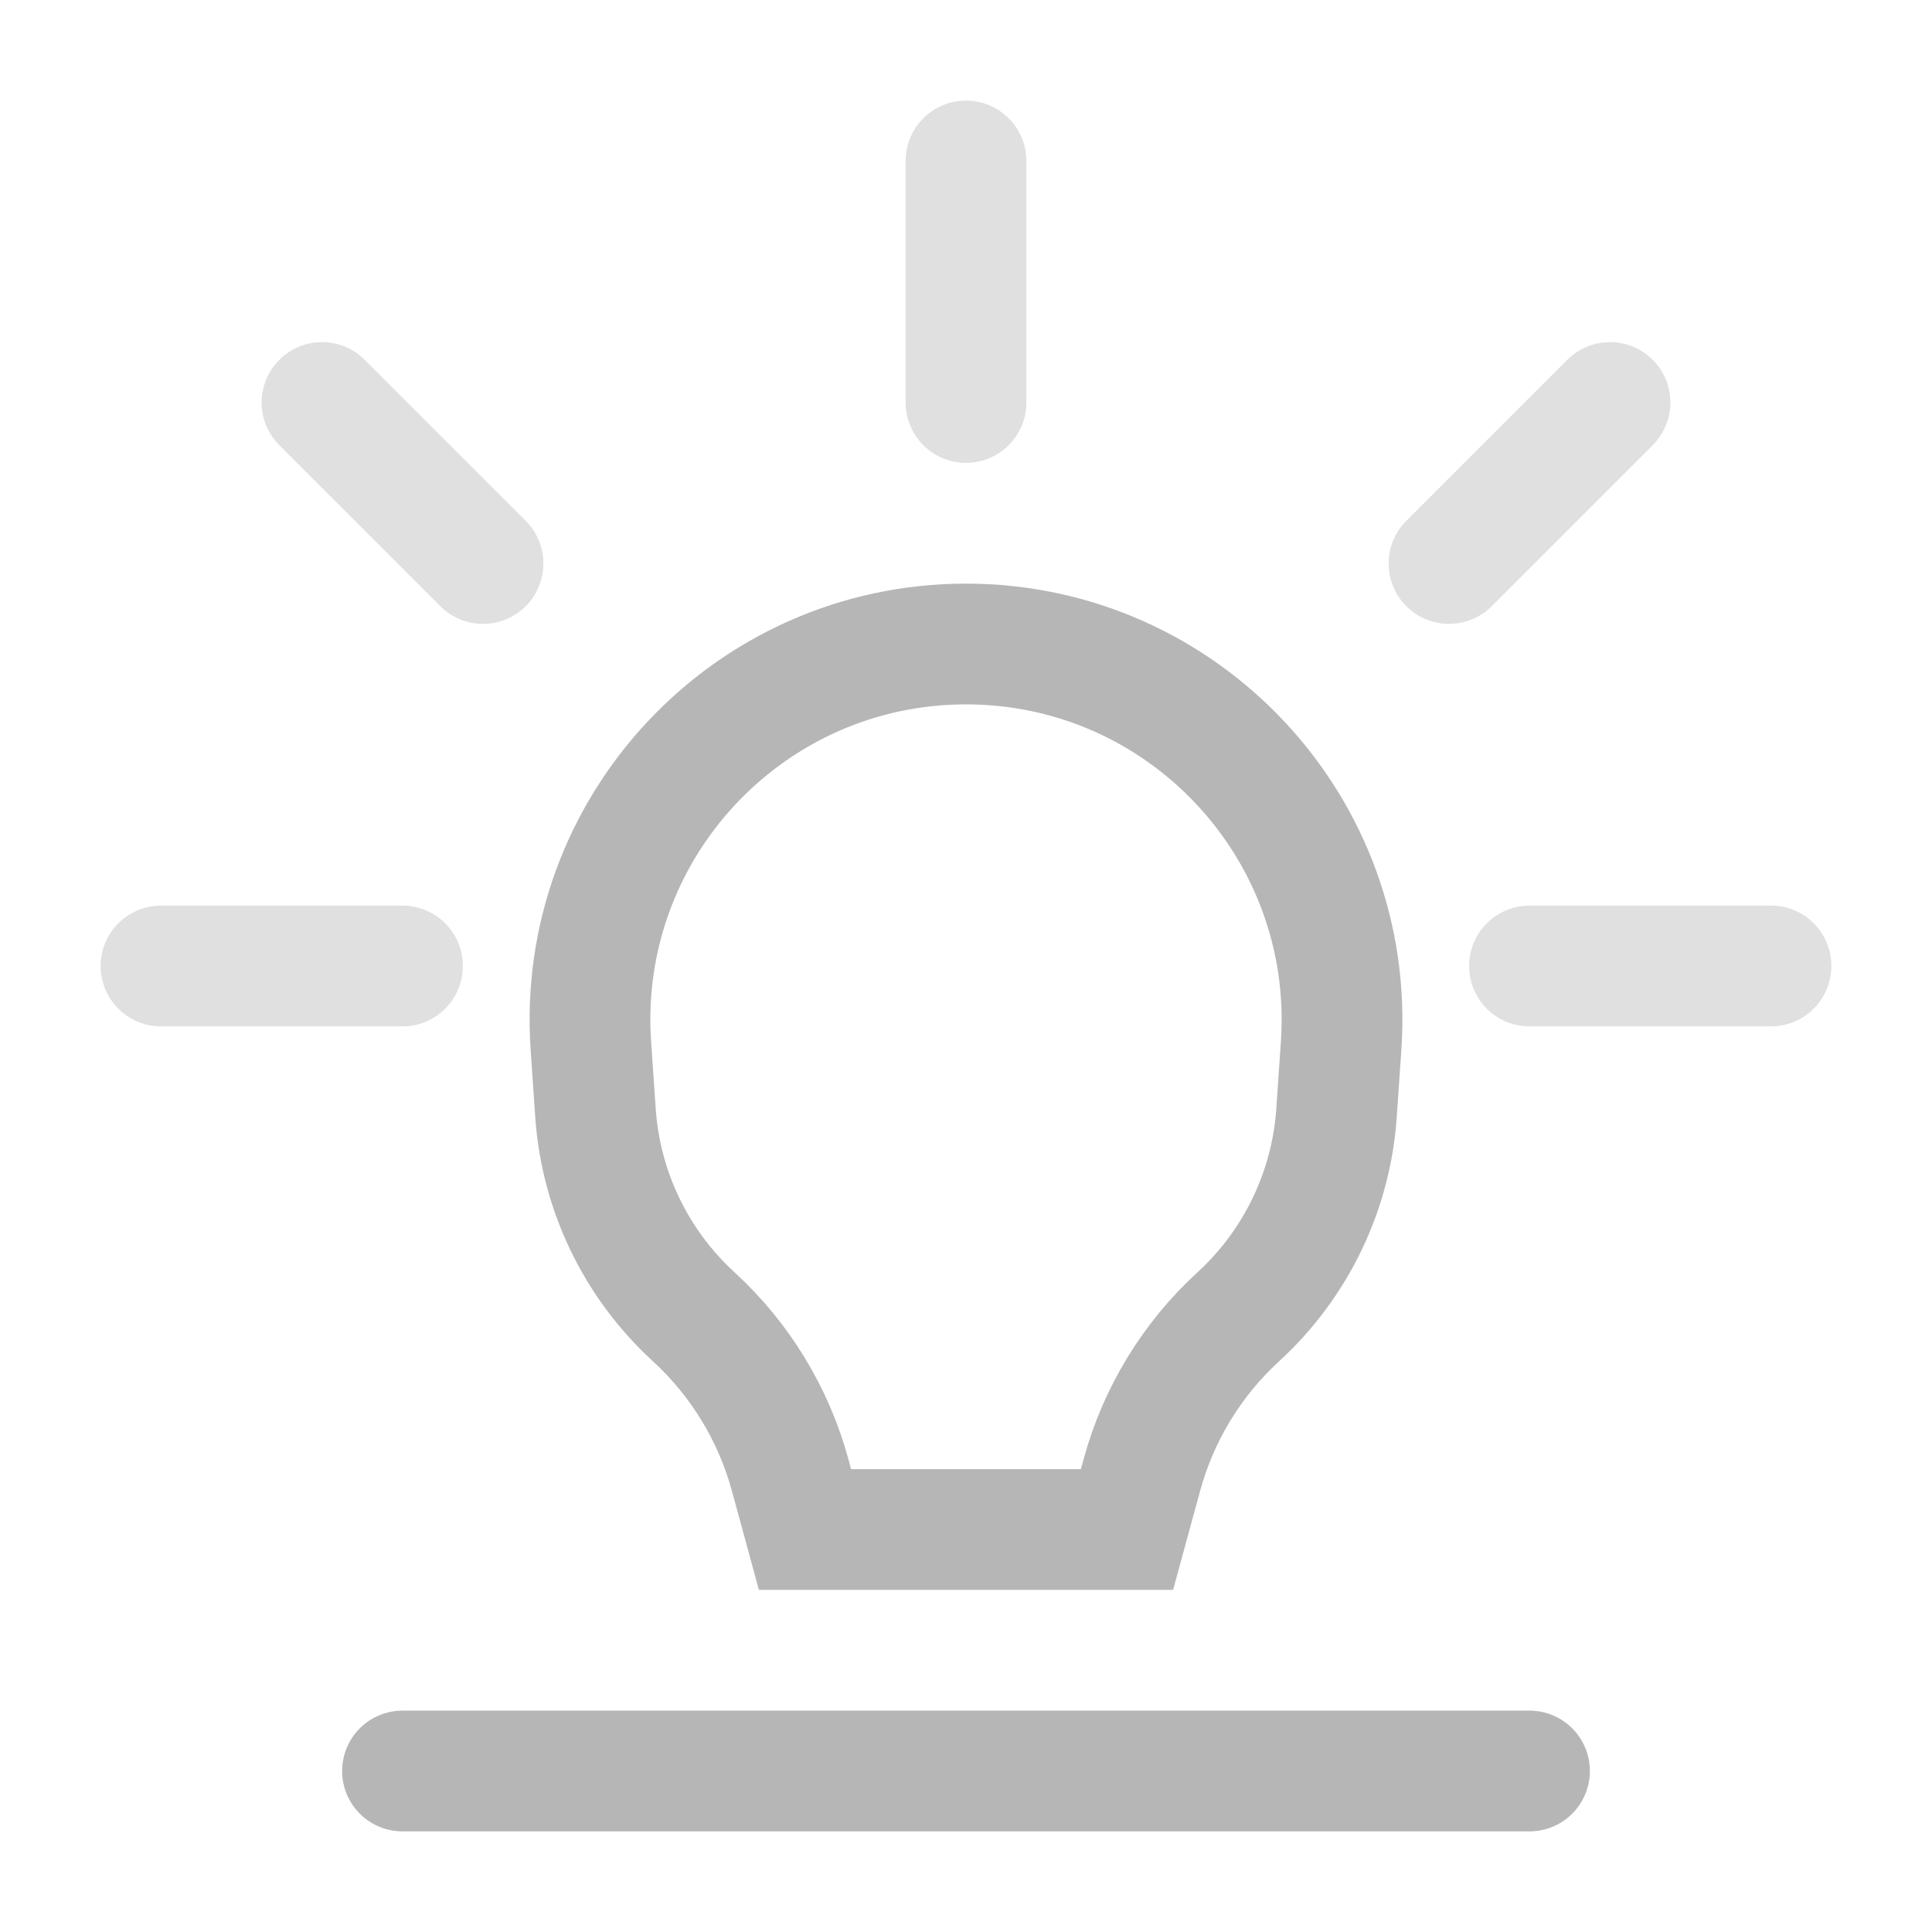 <svg width="24" height="24" viewBox="0 0 24 24" fill="none" xmlns="http://www.w3.org/2000/svg">
<g opacity="0.75">
<path d="M14 19L12 19L10 19L9.815 18.322C9.609 17.567 9.194 16.886 8.617 16.357C7.9 15.7 7.463 14.792 7.397 13.822L7.34 12.988C7.156 10.29 9.295 8 12 8C14.705 8 16.844 10.29 16.66 12.988L16.603 13.822C16.537 14.792 16.1 15.7 15.383 16.357C14.806 16.886 14.391 17.567 14.185 18.322L14 19Z" stroke="#9E9E9E" stroke-width="1.5" stroke-linecap="round"/>
<path d="M5 22L19 22" stroke="#9E9E9E" stroke-width="1.5" stroke-linecap="round"/>
<path d="M12 5V2" stroke="#D5D5D5" stroke-width="1.5" stroke-linecap="round"/>
<path d="M18 7L20 5" stroke="#D5D5D5" stroke-width="1.5" stroke-linecap="round"/>
<path d="M6 7L4 5" stroke="#D5D5D5" stroke-width="1.5" stroke-linecap="round"/>
<path d="M19 12L22 12" stroke="#D5D5D5" stroke-width="1.5" stroke-linecap="round"/>
<path d="M5 12L2 12" stroke="#D5D5D5" stroke-width="1.5" stroke-linecap="round"/>
</g>
</svg>
